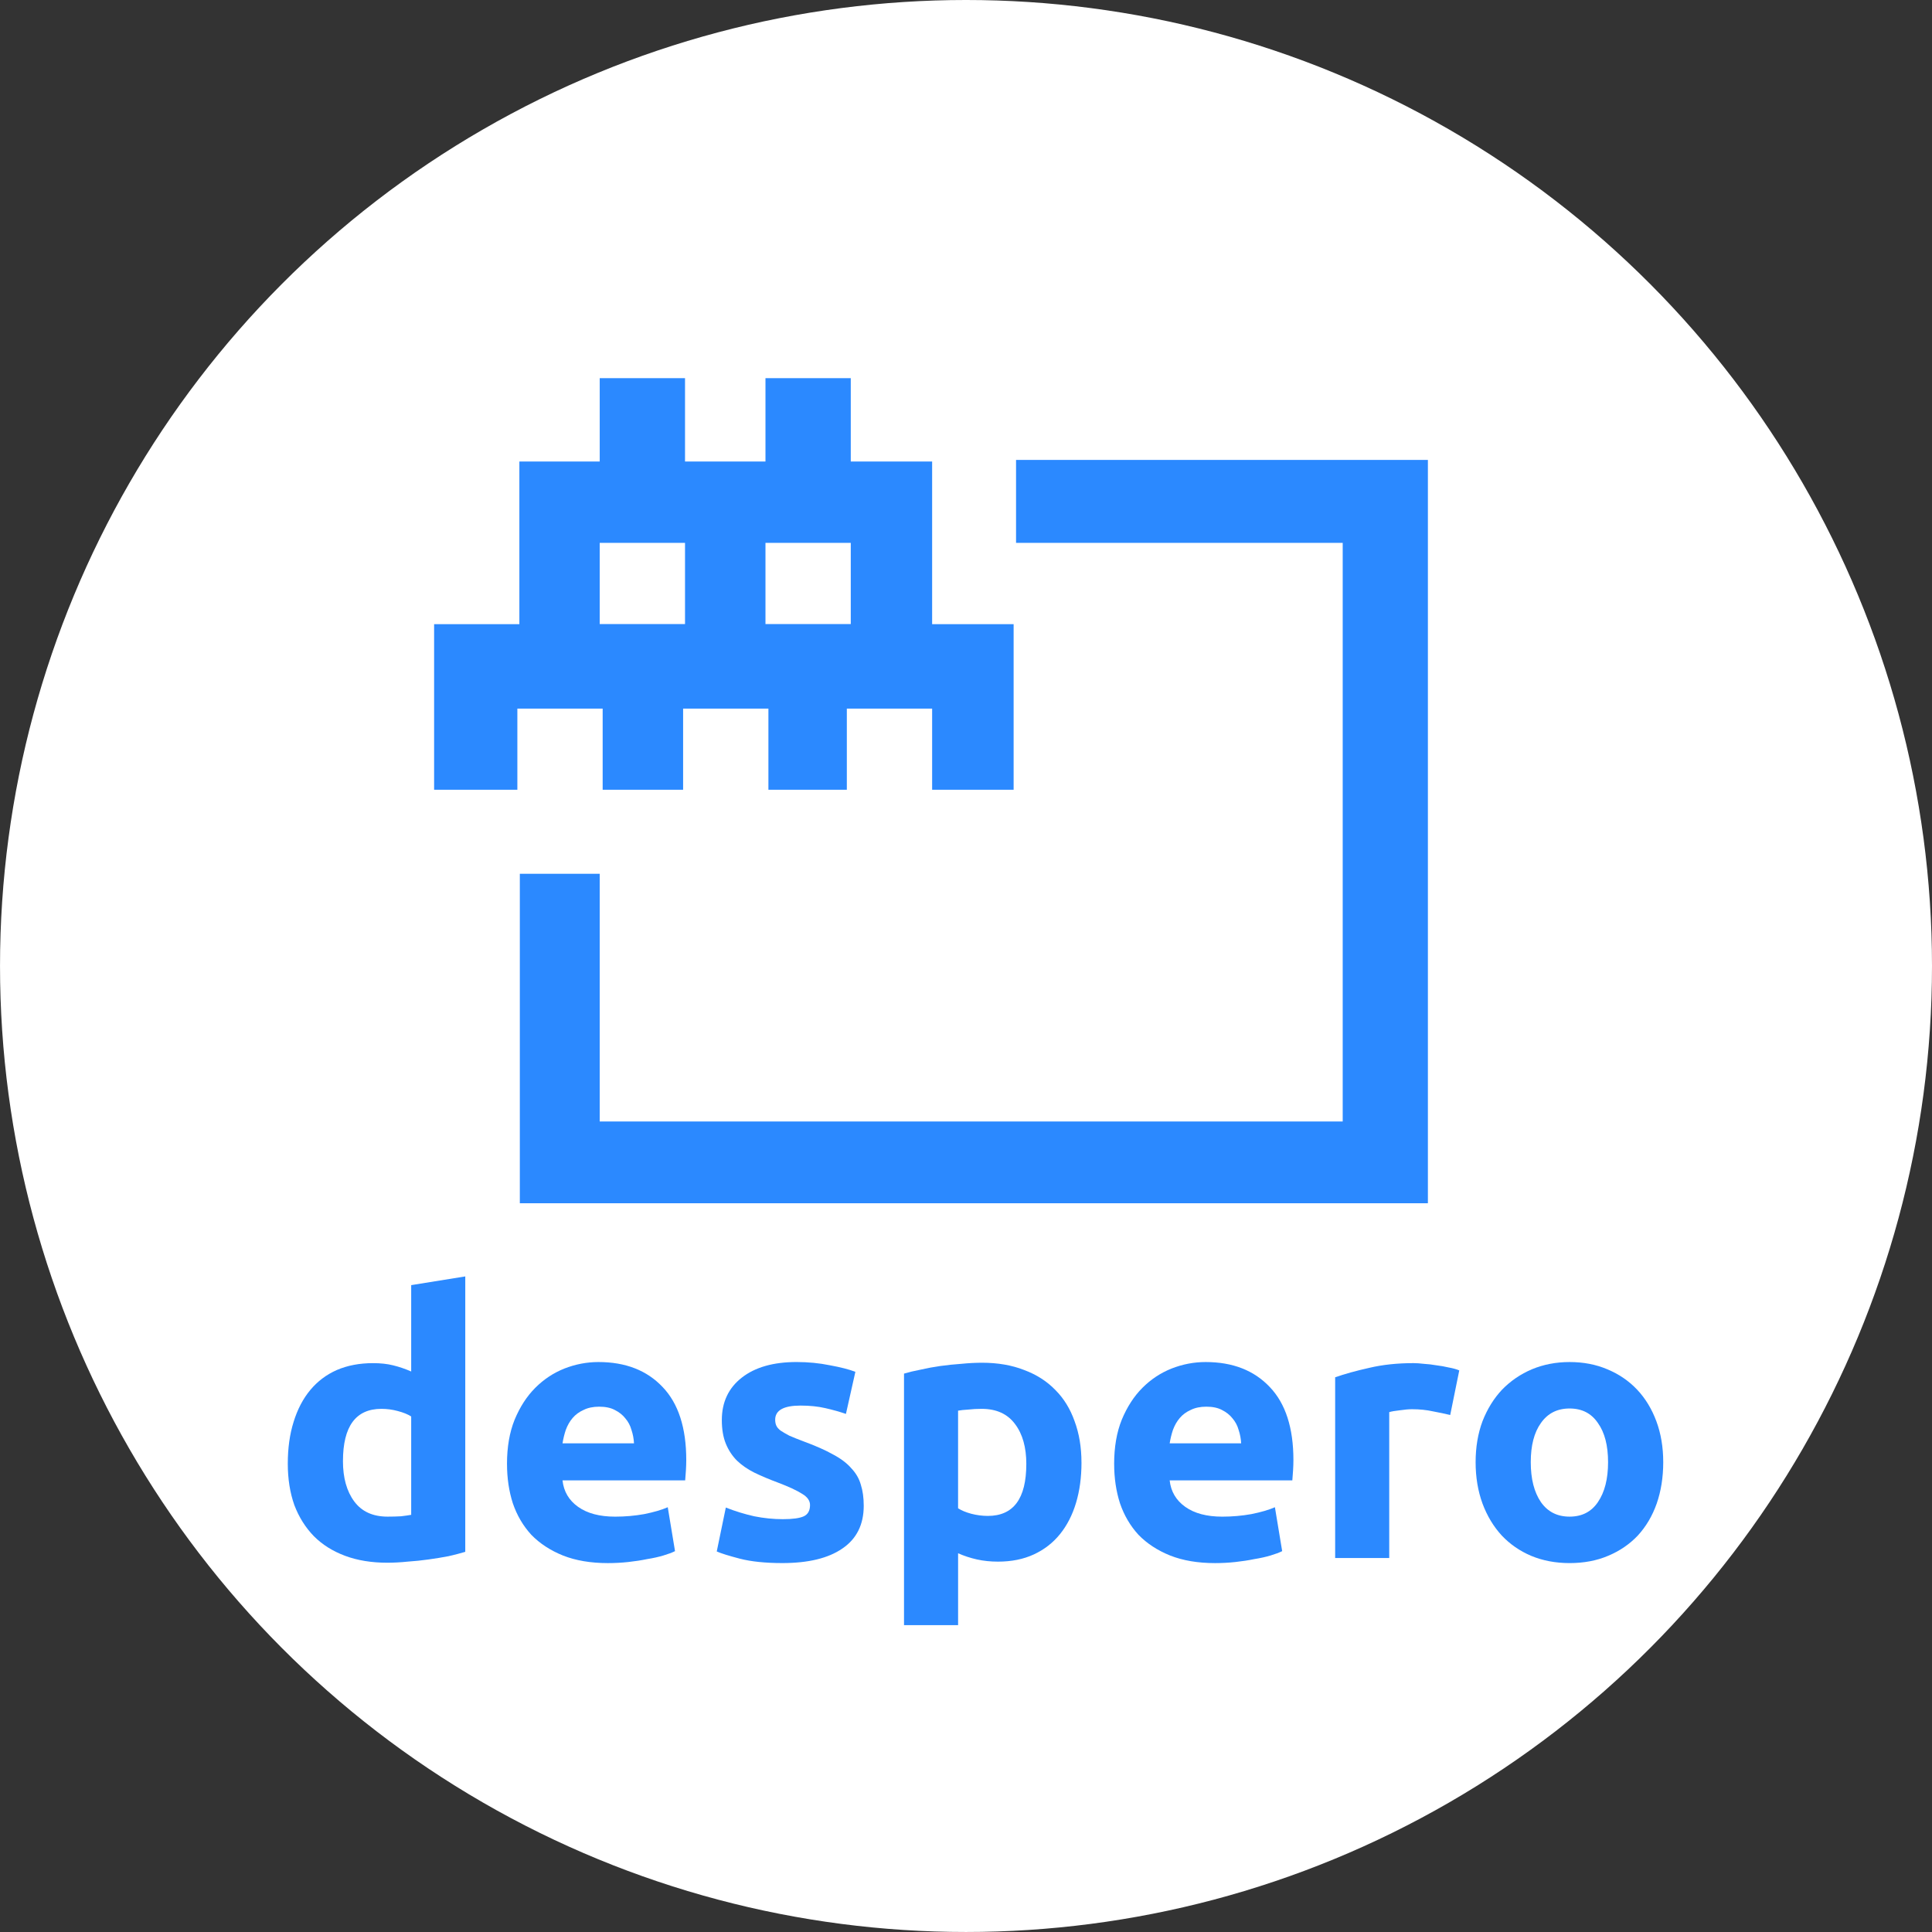 <?xml version="1.0" encoding="UTF-8" standalone="no"?>
<!-- Created with Inkscape (http://www.inkscape.org/) -->

<svg
   xmlns:dc="http://purl.org/dc/elements/1.1/"
   xmlns:cc="http://creativecommons.org/ns#"
   xmlns:rdf="http://www.w3.org/1999/02/22-rdf-syntax-ns#"
   xmlns:svg="http://www.w3.org/2000/svg"
   xmlns="http://www.w3.org/2000/svg"
   xmlns:sodipodi="http://sodipodi.sourceforge.net/DTD/sodipodi-0.dtd"
   xmlns:inkscape="http://www.inkscape.org/namespaces/inkscape"
   width="135.467mm"
   height="135.467mm"
   viewBox="0 0 135.467 135.467"
   version="1.1"
   id="svg8"
   inkscape:version="0.92.5 (2060ec1f9f, 2020-04-08)"
   sodipodi:docname="despero.svg"
   inkscape:export-filename="/home/viburno/Стільниця/despero.png"
   inkscape:export-xdpi="95"
   inkscape:export-ydpi="95">
  <rect x="0" y="0" width="135.467" height="135.467" fill="#333333" stroke="none"/>
  <defs
     id="defs2" />
  <sodipodi:namedview
     id="base"
     pagecolor="#ffffff"
     bordercolor="#666666"
     borderopacity="1.0"
     inkscape:pageopacity="0.0"
     inkscape:pageshadow="2"
     inkscape:zoom="1.3538584"
     inkscape:cx="312.29955"
     inkscape:cy="240.55434"
     inkscape:document-units="mm"
     inkscape:current-layer="text1032"
     showgrid="false"
     inkscape:window-width="1366"
     inkscape:window-height="705"
     inkscape:window-x="0"
     inkscape:window-y="0"
     inkscape:window-maximized="1" />
  <g
     inkscape:label="Layer 1"
     inkscape:groupmode="layer"
     id="layer1"
     transform="translate(-15.908,-48.753)">
    <circle
       style="opacity:1;fill:#ffffff;fill-opacity:1;stroke:none;stroke-width:2.913;stroke-linecap:round;stroke-linejoin:miter;stroke-miterlimit:4;stroke-dasharray:none;stroke-opacity:1;paint-order:normal"
       id="path1038"
       cx="83.642"
       cy="116.486"
       r="67.733" />
    <path
       style="opacity:1;fill:#2b89ff;fill-opacity:1;stroke:none;stroke-width:2.913;stroke-linecap:round;stroke-linejoin:miter;stroke-miterlimit:4;stroke-dasharray:none;stroke-opacity:1;paint-order:normal"
       d="m 57.959,75.268 v 5.846 h -5.634 v 11.404 h -5.978 v 11.61 h 5.837 v -5.688 h 5.981 v 5.688 h 5.641 v -5.688 h 5.981 v 5.688 H 75.286 v -5.688 h 5.981 v 5.688 H 86.981 V 92.518 H 81.267 V 81.113 h -5.705 v -5.846 h -5.981 v 5.846 h -5.641 v -5.846 z m 0,11.551 h 5.981 v 5.693 h -5.981 z m 11.622,0 h 5.981 v 5.693 h -5.981 z"
       id="rect826"
       inkscape:connector-curvature="0" />
    <path
       style="opacity:1;fill:#2b89ff;fill-opacity:1;stroke:none;stroke-width:0.27;stroke-linecap:round;stroke-linejoin:miter;stroke-miterlimit:4;stroke-dasharray:none;stroke-opacity:1;paint-order:normal"
       d="m 87.151,81.002 v 5.817 H 110.055 V 127.389 H 57.959 v -17.368 h -5.602 v 23.102 H 116.028 V 81.002 Z"
       id="rect949"
       inkscape:connector-curvature="0" />
    <g
       aria-label="despero"
       style="font-style:normal;font-weight:normal;font-size:25.447px;line-height:1.25;font-family:sans-serif;letter-spacing:0px;word-spacing:0px;fill:#2b89ff;fill-opacity:1;stroke:none;stroke-width:0.636"
       id="text1032">
      <path
         d="m 39.955,151.202 q 0,1.756 0.789,2.825 0.789,1.069 2.341,1.069 0.509,0 0.942,-0.025 0.433,-0.051 0.713,-0.102 v -6.896 q -0.356,-0.229 -0.942,-0.382 -0.56,-0.153 -1.145,-0.153 -2.697,0 -2.697,3.664 z m 8.576,6.362 q -0.509,0.153 -1.171,0.305 -0.662,0.127 -1.4,0.229 -0.713,0.102 -1.476,0.153 -0.738,0.076 -1.425,0.076 -1.654,0 -2.952,-0.483 -1.298,-0.483 -2.188,-1.374 -0.891,-0.916 -1.374,-2.188 -0.458,-1.298 -0.458,-2.901 0,-1.629 0.407,-2.926 0.407,-1.323 1.171,-2.239 0.763,-0.916 1.858,-1.4 1.12,-0.483 2.545,-0.483 0.789,0 1.4,0.153 0.636,0.153 1.272,0.433 v -6.056 l 3.792,-0.611 z"
         style="font-style:normal;font-variant:normal;font-weight:bold;font-stretch:normal;font-family:ubuntu;-inkscape-font-specification:ubuntu;fill:#2b89ff;fill-opacity:1;stroke-width:0.636"
         id="path873" />
      <path
         d="m 51.457,151.406 q 0,-1.781 0.534,-3.104 0.56,-1.349 1.45,-2.239 0.891,-0.891 2.036,-1.349 1.171,-0.458 2.392,-0.458 2.85,0 4.504,1.756 1.654,1.73 1.654,5.115 0,0.331 -0.025,0.738 -0.025,0.382 -0.051,0.687 h -8.601 q 0.127,1.171 1.094,1.858 0.967,0.687 2.596,0.687 1.043,0 2.036,-0.178 1.018,-0.204 1.654,-0.483 l 0.509,3.079 q -0.305,0.153 -0.814,0.305 -0.509,0.153 -1.145,0.254 -0.611,0.127 -1.323,0.204 -0.713,0.076 -1.425,0.076 -1.807,0 -3.155,-0.534 -1.323,-0.534 -2.214,-1.45 -0.865,-0.942 -1.298,-2.214 -0.407,-1.272 -0.407,-2.748 z m 8.906,-1.45 q -0.025,-0.483 -0.178,-0.942 -0.127,-0.458 -0.433,-0.814 -0.28,-0.356 -0.738,-0.585 -0.433,-0.229 -1.094,-0.229 -0.636,0 -1.094,0.229 -0.458,0.204 -0.763,0.56 -0.305,0.356 -0.483,0.84 -0.153,0.458 -0.229,0.942 z"
         style="font-style:normal;font-variant:normal;font-weight:bold;font-stretch:normal;font-family:ubuntu;-inkscape-font-specification:ubuntu;fill:#2b89ff;fill-opacity:1;stroke-width:0.636"
         id="path875" />
      <path
         d="m 70.796,155.274 q 1.043,0 1.476,-0.204 0.433,-0.204 0.433,-0.789 0,-0.458 -0.56,-0.789 -0.56,-0.356 -1.705,-0.789 -0.891,-0.331 -1.629,-0.687 -0.713,-0.356 -1.221,-0.84 -0.509,-0.509 -0.789,-1.196 -0.28,-0.687 -0.28,-1.654 0,-1.883 1.4,-2.977 1.4,-1.094 3.842,-1.094 1.221,0 2.341,0.229 1.12,0.204 1.781,0.458 l -0.662,2.952 q -0.662,-0.229 -1.45,-0.407 -0.763,-0.178 -1.73,-0.178 -1.781,0 -1.781,0.992 0,0.229 0.076,0.407 0.076,0.178 0.305,0.356 0.229,0.153 0.611,0.356 0.407,0.178 1.018,0.407 1.247,0.458 2.061,0.916 0.814,0.433 1.272,0.967 0.483,0.509 0.662,1.145 0.204,0.636 0.204,1.476 0,1.985 -1.501,3.003 -1.476,1.018 -4.199,1.018 -1.781,0 -2.977,-0.305 -1.171,-0.305 -1.629,-0.509 l 0.636,-3.079 q 0.967,0.382 1.985,0.611 1.018,0.204 2.01,0.204 z"
         style="font-style:normal;font-variant:normal;font-weight:bold;font-stretch:normal;font-family:ubuntu;-inkscape-font-specification:ubuntu;fill:#2b89ff;fill-opacity:1;stroke-width:0.636"
         id="path877" />
      <path
         d="m 87.871,151.406 q 0,-1.756 -0.789,-2.799 -0.789,-1.069 -2.341,-1.069 -0.509,0 -0.942,0.051 -0.433,0.025 -0.713,0.076 v 6.845 q 0.356,0.229 0.916,0.382 0.585,0.153 1.171,0.153 2.697,0 2.697,-3.639 z m 3.868,-0.102 q 0,1.552 -0.382,2.825 -0.382,1.272 -1.12,2.188 -0.738,0.916 -1.832,1.425 -1.094,0.509 -2.519,0.509 -0.789,0 -1.476,-0.153 -0.687,-0.153 -1.323,-0.433 v 5.038 h -3.792 v -17.635 q 0.509,-0.153 1.171,-0.28 0.662,-0.153 1.374,-0.254 0.738,-0.102 1.476,-0.153 0.763,-0.076 1.45,-0.076 1.654,0 2.952,0.509 1.298,0.483 2.188,1.4 0.891,0.891 1.349,2.188 0.483,1.298 0.483,2.901 z"
         style="font-style:normal;font-variant:normal;font-weight:bold;font-stretch:normal;font-family:ubuntu;-inkscape-font-specification:ubuntu;fill:#2b89ff;fill-opacity:1;stroke-width:0.636"
         id="path879" />
      <path
         d="m 94.029,151.406 q 0,-1.781 0.534,-3.104 0.56,-1.349 1.45,-2.239 0.891,-0.891 2.036,-1.349 1.171,-0.458 2.392,-0.458 2.85,0 4.504,1.756 1.654,1.73 1.654,5.115 0,0.331 -0.025,0.738 -0.025,0.382 -0.051,0.687 h -8.601 q 0.127,1.171 1.094,1.858 0.967,0.687 2.596,0.687 1.043,0 2.036,-0.178 1.018,-0.204 1.654,-0.483 l 0.509,3.079 q -0.305,0.153 -0.814,0.305 -0.509,0.153 -1.145,0.254 -0.611,0.127 -1.323,0.204 -0.713,0.076 -1.425,0.076 -1.807,0 -3.155,-0.534 -1.323,-0.534 -2.214,-1.45 -0.865,-0.942 -1.298,-2.214 -0.407,-1.272 -0.407,-2.748 z m 8.906,-1.45 q -0.025,-0.483 -0.178,-0.942 -0.127,-0.458 -0.433,-0.814 -0.28,-0.356 -0.738,-0.585 -0.433,-0.229 -1.094,-0.229 -0.636,0 -1.094,0.229 -0.458,0.204 -0.763,0.56 -0.305,0.356 -0.483,0.84 -0.153,0.458 -0.229,0.942 z"
         style="font-style:normal;font-variant:normal;font-weight:bold;font-stretch:normal;font-family:ubuntu;-inkscape-font-specification:ubuntu;fill:#2b89ff;fill-opacity:1;stroke-width:0.636"
         id="path881" />
      <path
         d="m 117.593,147.971 q -0.509,-0.127 -1.196,-0.254 -0.687,-0.153 -1.476,-0.153 -0.356,0 -0.865,0.076 -0.483,0.051 -0.738,0.127 v 10.23 h -3.792 v -12.672 q 1.018,-0.356 2.392,-0.662 1.4,-0.331 3.104,-0.331 0.305,0 0.738,0.051 0.433,0.025 0.865,0.102 0.433,0.051 0.865,0.153 0.433,0.076 0.738,0.204 z"
         style="font-style:normal;font-variant:normal;font-weight:bold;font-stretch:normal;font-family:ubuntu;-inkscape-font-specification:ubuntu;fill:#2b89ff;fill-opacity:1;stroke-width:0.636"
         id="path883" />
      <path
         d="m 132.53,151.279 q 0,1.578 -0.458,2.901 -0.458,1.298 -1.323,2.239 -0.865,0.916 -2.087,1.425 -1.196,0.509 -2.697,0.509 -1.476,0 -2.697,-0.509 -1.196,-0.509 -2.061,-1.425 -0.865,-0.942 -1.349,-2.239 -0.483,-1.323 -0.483,-2.901 0,-1.578 0.483,-2.875 0.509,-1.298 1.374,-2.214 0.891,-0.916 2.087,-1.425 1.221,-0.509 2.646,-0.509 1.45,0 2.646,0.509 1.221,0.509 2.087,1.425 0.865,0.916 1.349,2.214 0.483,1.298 0.483,2.875 z m -3.868,0 q 0,-1.756 -0.713,-2.748 -0.687,-1.018 -1.985,-1.018 -1.298,0 -2.01,1.018 -0.713,0.992 -0.713,2.748 0,1.756 0.713,2.799 0.713,1.018 2.01,1.018 1.298,0 1.985,-1.018 0.713,-1.043 0.713,-2.799 z"
         style="font-style:normal;font-variant:normal;font-weight:bold;font-stretch:normal;font-family:ubuntu;-inkscape-font-specification:ubuntu;fill:#2b89ff;fill-opacity:1;stroke-width:0.636"
         id="path885" />
    </g>
  </g>
</svg>

